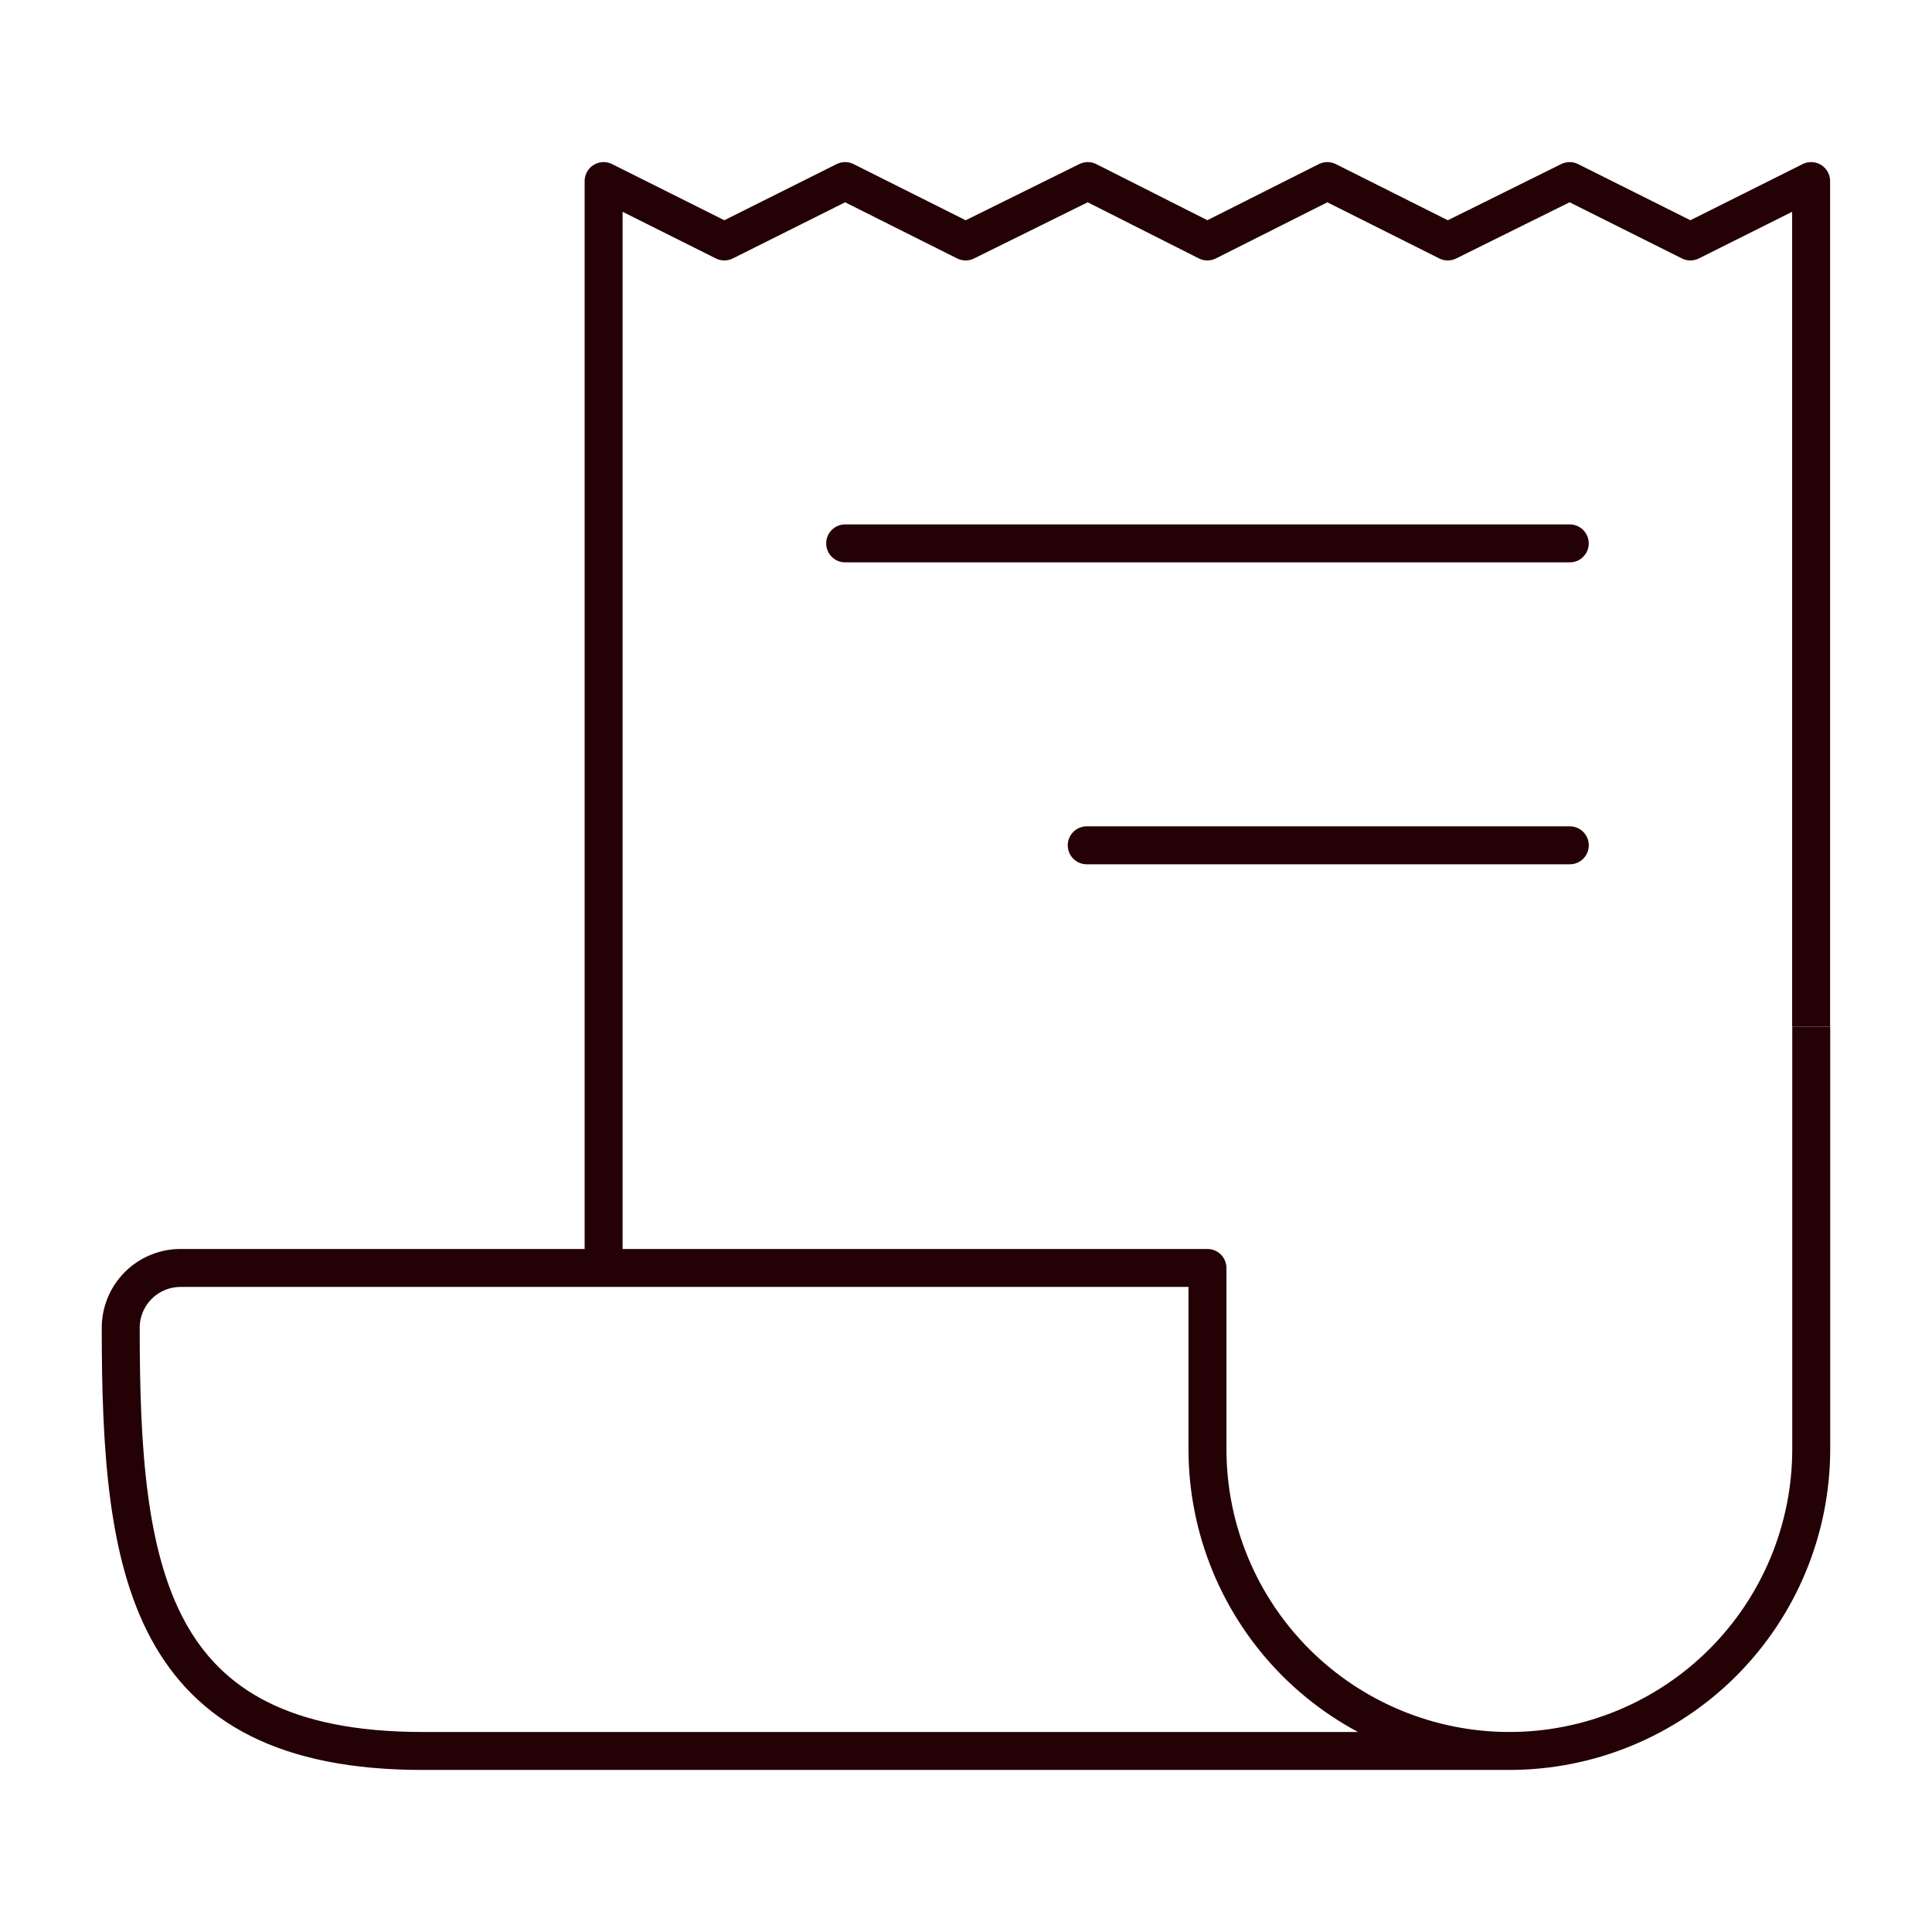 <svg width="51" height="51" viewBox="0 0 51 51" fill="none" xmlns="http://www.w3.org/2000/svg">
<path d="M15.934 33.468V4.78L19.121 6.374L22.309 4.78L25.49 6.374L28.715 4.78L31.871 6.374L35.038 4.78L38.218 6.374L41.434 4.78L44.622 6.374L47.809 4.78V27.093" stroke="#230105" stroke-width="1.002" stroke-linejoin="round"/>
<path d="M47.812 27.096V38.252C47.812 40.366 46.972 42.392 45.478 43.887C43.983 45.381 41.956 46.221 39.843 46.221V46.221C37.729 46.221 35.703 45.381 34.208 43.887C32.714 42.392 31.874 40.366 31.874 38.252V33.471H4.78C4.571 33.469 4.362 33.509 4.168 33.589C3.974 33.668 3.798 33.785 3.649 33.934C3.501 34.082 3.384 34.258 3.304 34.453C3.225 34.647 3.185 34.855 3.187 35.065C3.187 41.44 3.858 46.221 11.155 46.221H39.843" stroke="#230105" stroke-width="1.002" stroke-linejoin="round"/>
<path d="M22.31 14.344H41.438" stroke="#230105" stroke-width="1.002" stroke-linecap="round" stroke-linejoin="round"/>
<path d="M28.687 22.314H41.439" stroke="#230105" stroke-width="1.002" stroke-linecap="round" stroke-linejoin="round"/>
</svg>
